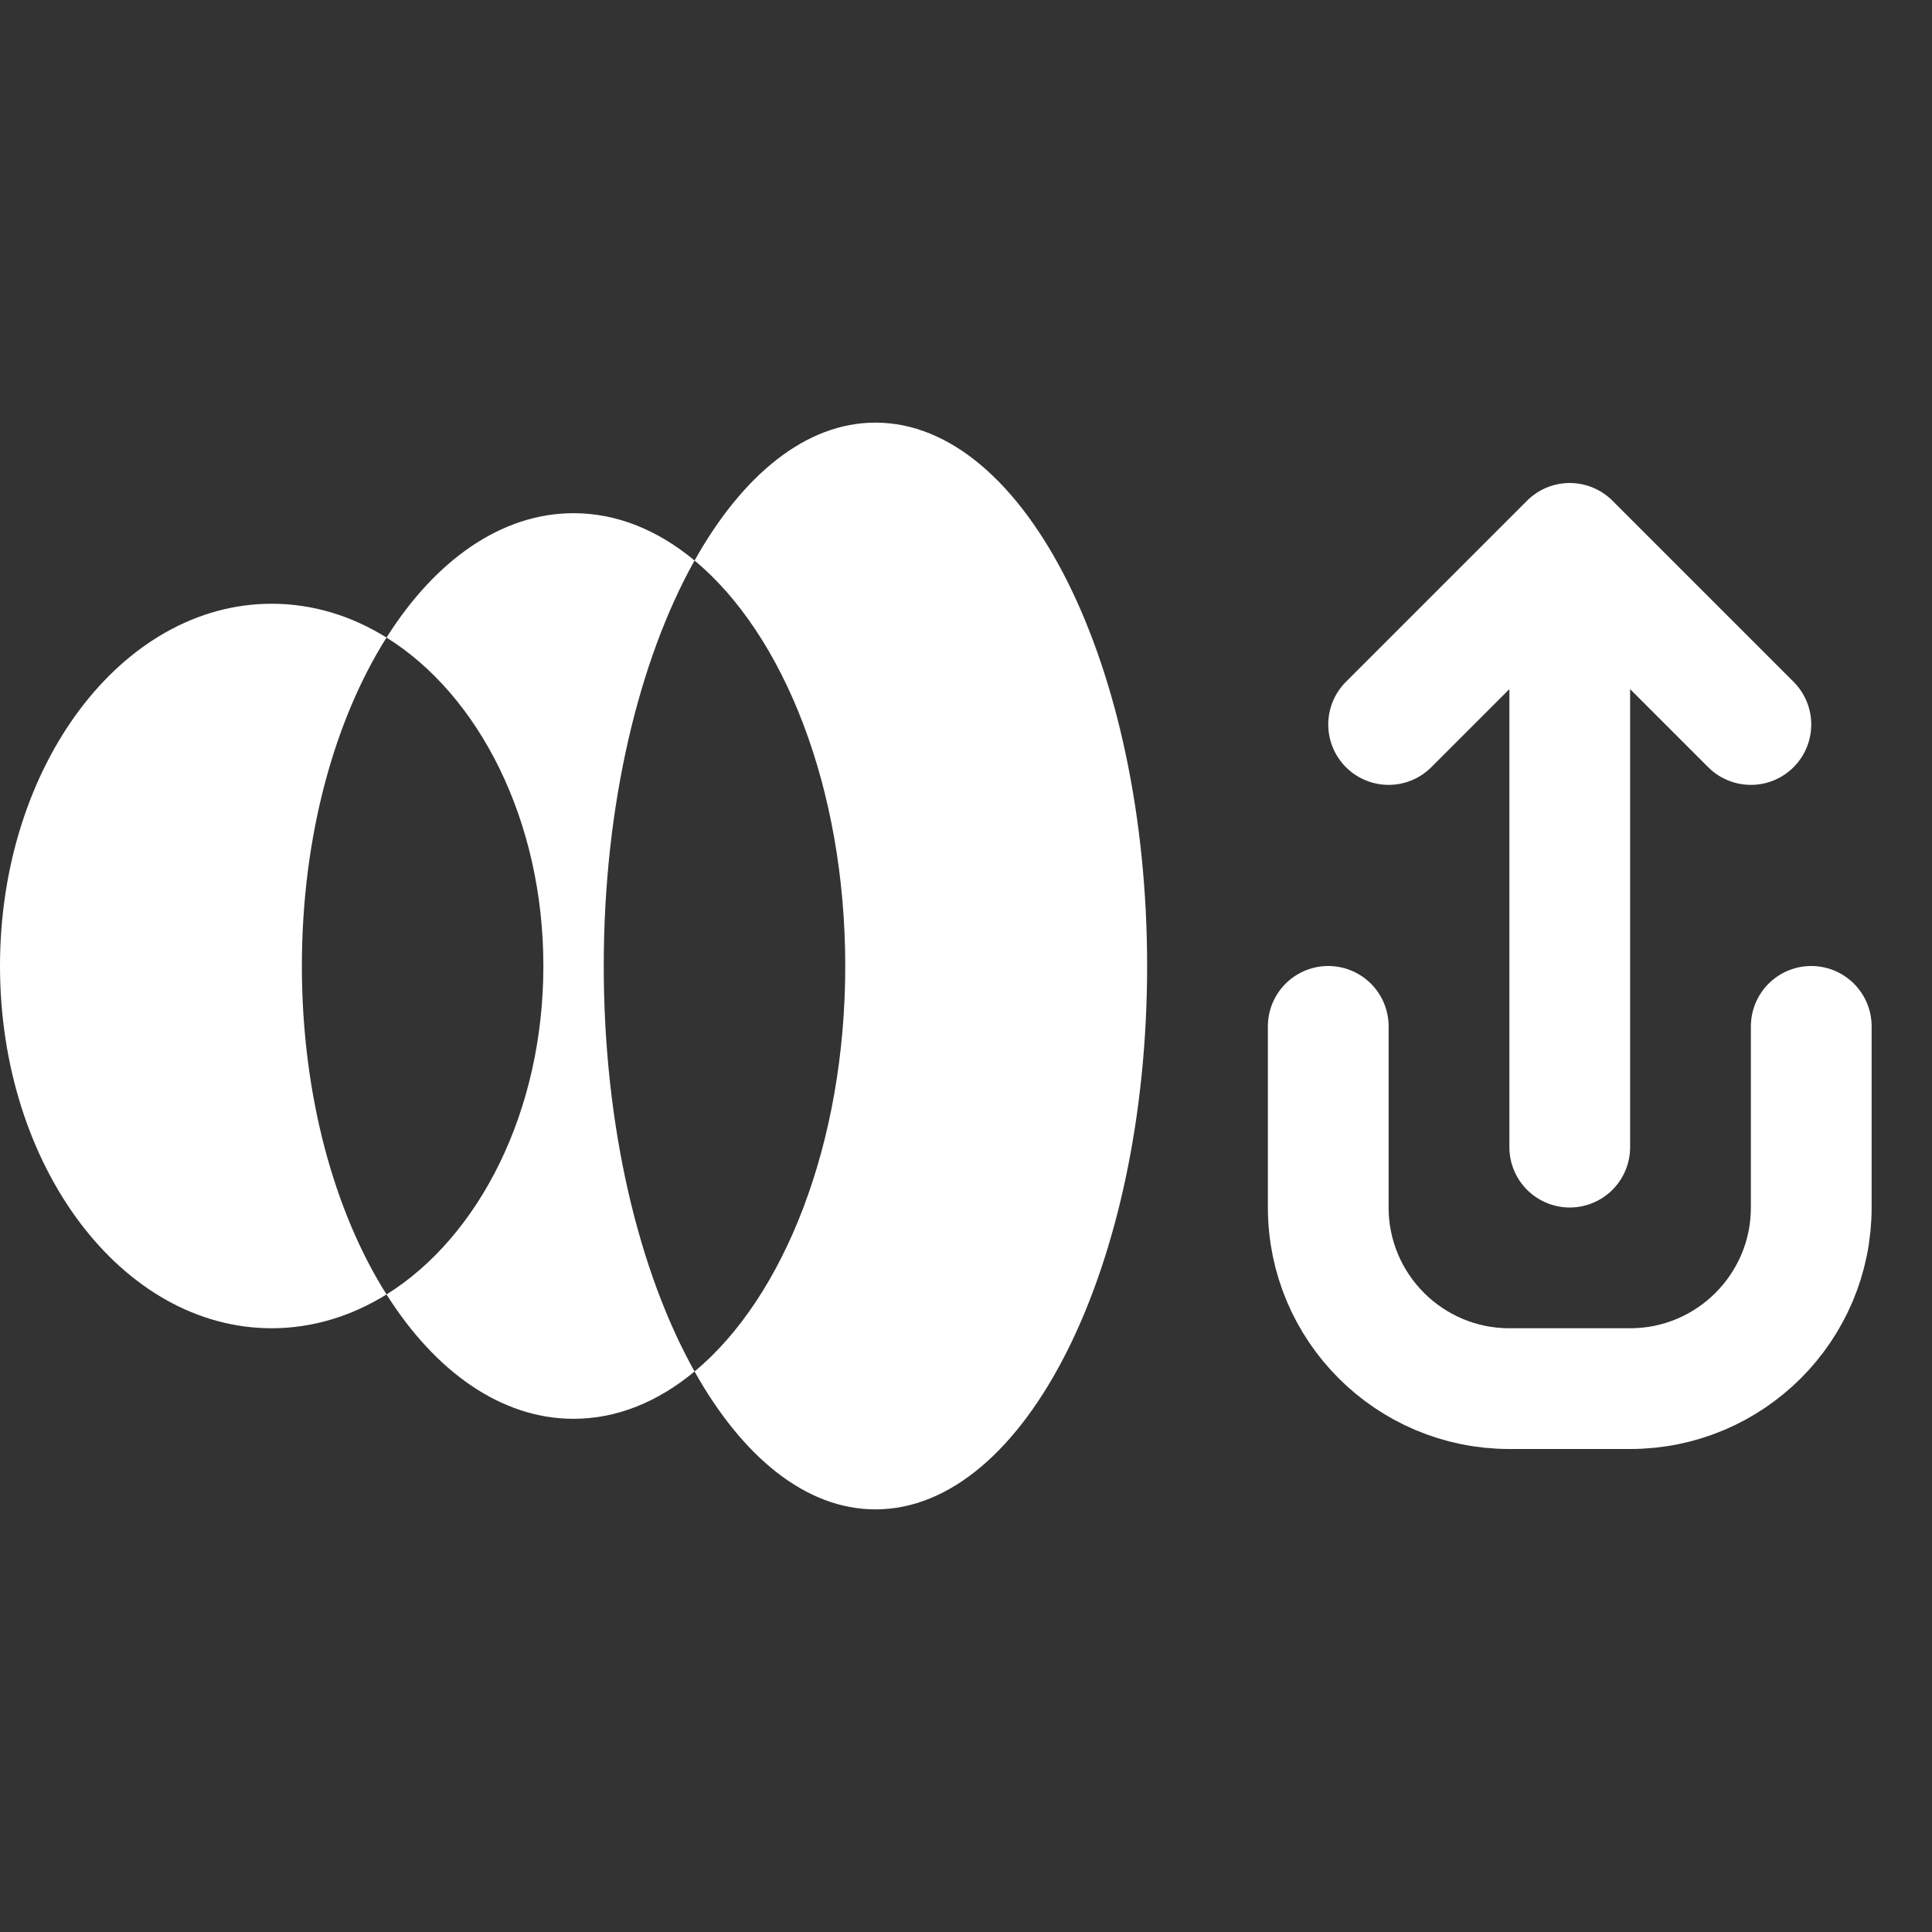 <svg width="16" height="16" viewBox="0 0 16 16" fill="none" xmlns="http://www.w3.org/2000/svg">
<rect x="0" y="0" width="16" height="16" fill="#333333" stroke="none"/>
<path d="M15 8.5V10C15 10.828 14.328 11.5 13.5 11.5H12.5C11.672 11.5 11 10.828 11 10V8.5M13 9.5V4.5M13 4.5L11.5 6M13 4.5L14.5 6" stroke="white" stroke-linecap="round" stroke-linejoin="round"/>
<path fill-rule="evenodd" clip-rule="evenodd" d="M7.25 12.5C8.493 12.5 9.5 10.485 9.5 8C9.5 5.515 8.493 3.5 7.25 3.5C6.675 3.5 6.15 3.932 5.752 4.642C5.45 4.391 5.11 4.25 4.75 4.25C4.15 4.25 3.604 4.642 3.201 5.28C2.912 5.1 2.59 5 2.25 5C1.007 5 0 6.343 0 8C0 9.657 1.007 11 2.25 11C2.59 11 2.912 10.899 3.201 10.72C3.604 11.358 4.15 11.75 4.75 11.75C5.11 11.75 5.45 11.609 5.752 11.358C6.15 12.068 6.675 12.5 7.25 12.5ZM3.201 10.72C3.968 10.242 4.5 9.204 4.5 8C4.5 6.796 3.968 5.758 3.201 5.28C2.769 5.964 2.5 6.929 2.5 8C2.5 9.071 2.769 10.036 3.201 10.72ZM5 8C5 9.335 5.291 10.534 5.752 11.358C6.492 10.744 7 9.471 7 8C7 6.529 6.492 5.256 5.752 4.642C5.291 5.466 5 6.665 5 8Z" fill="white"/>
</svg>
